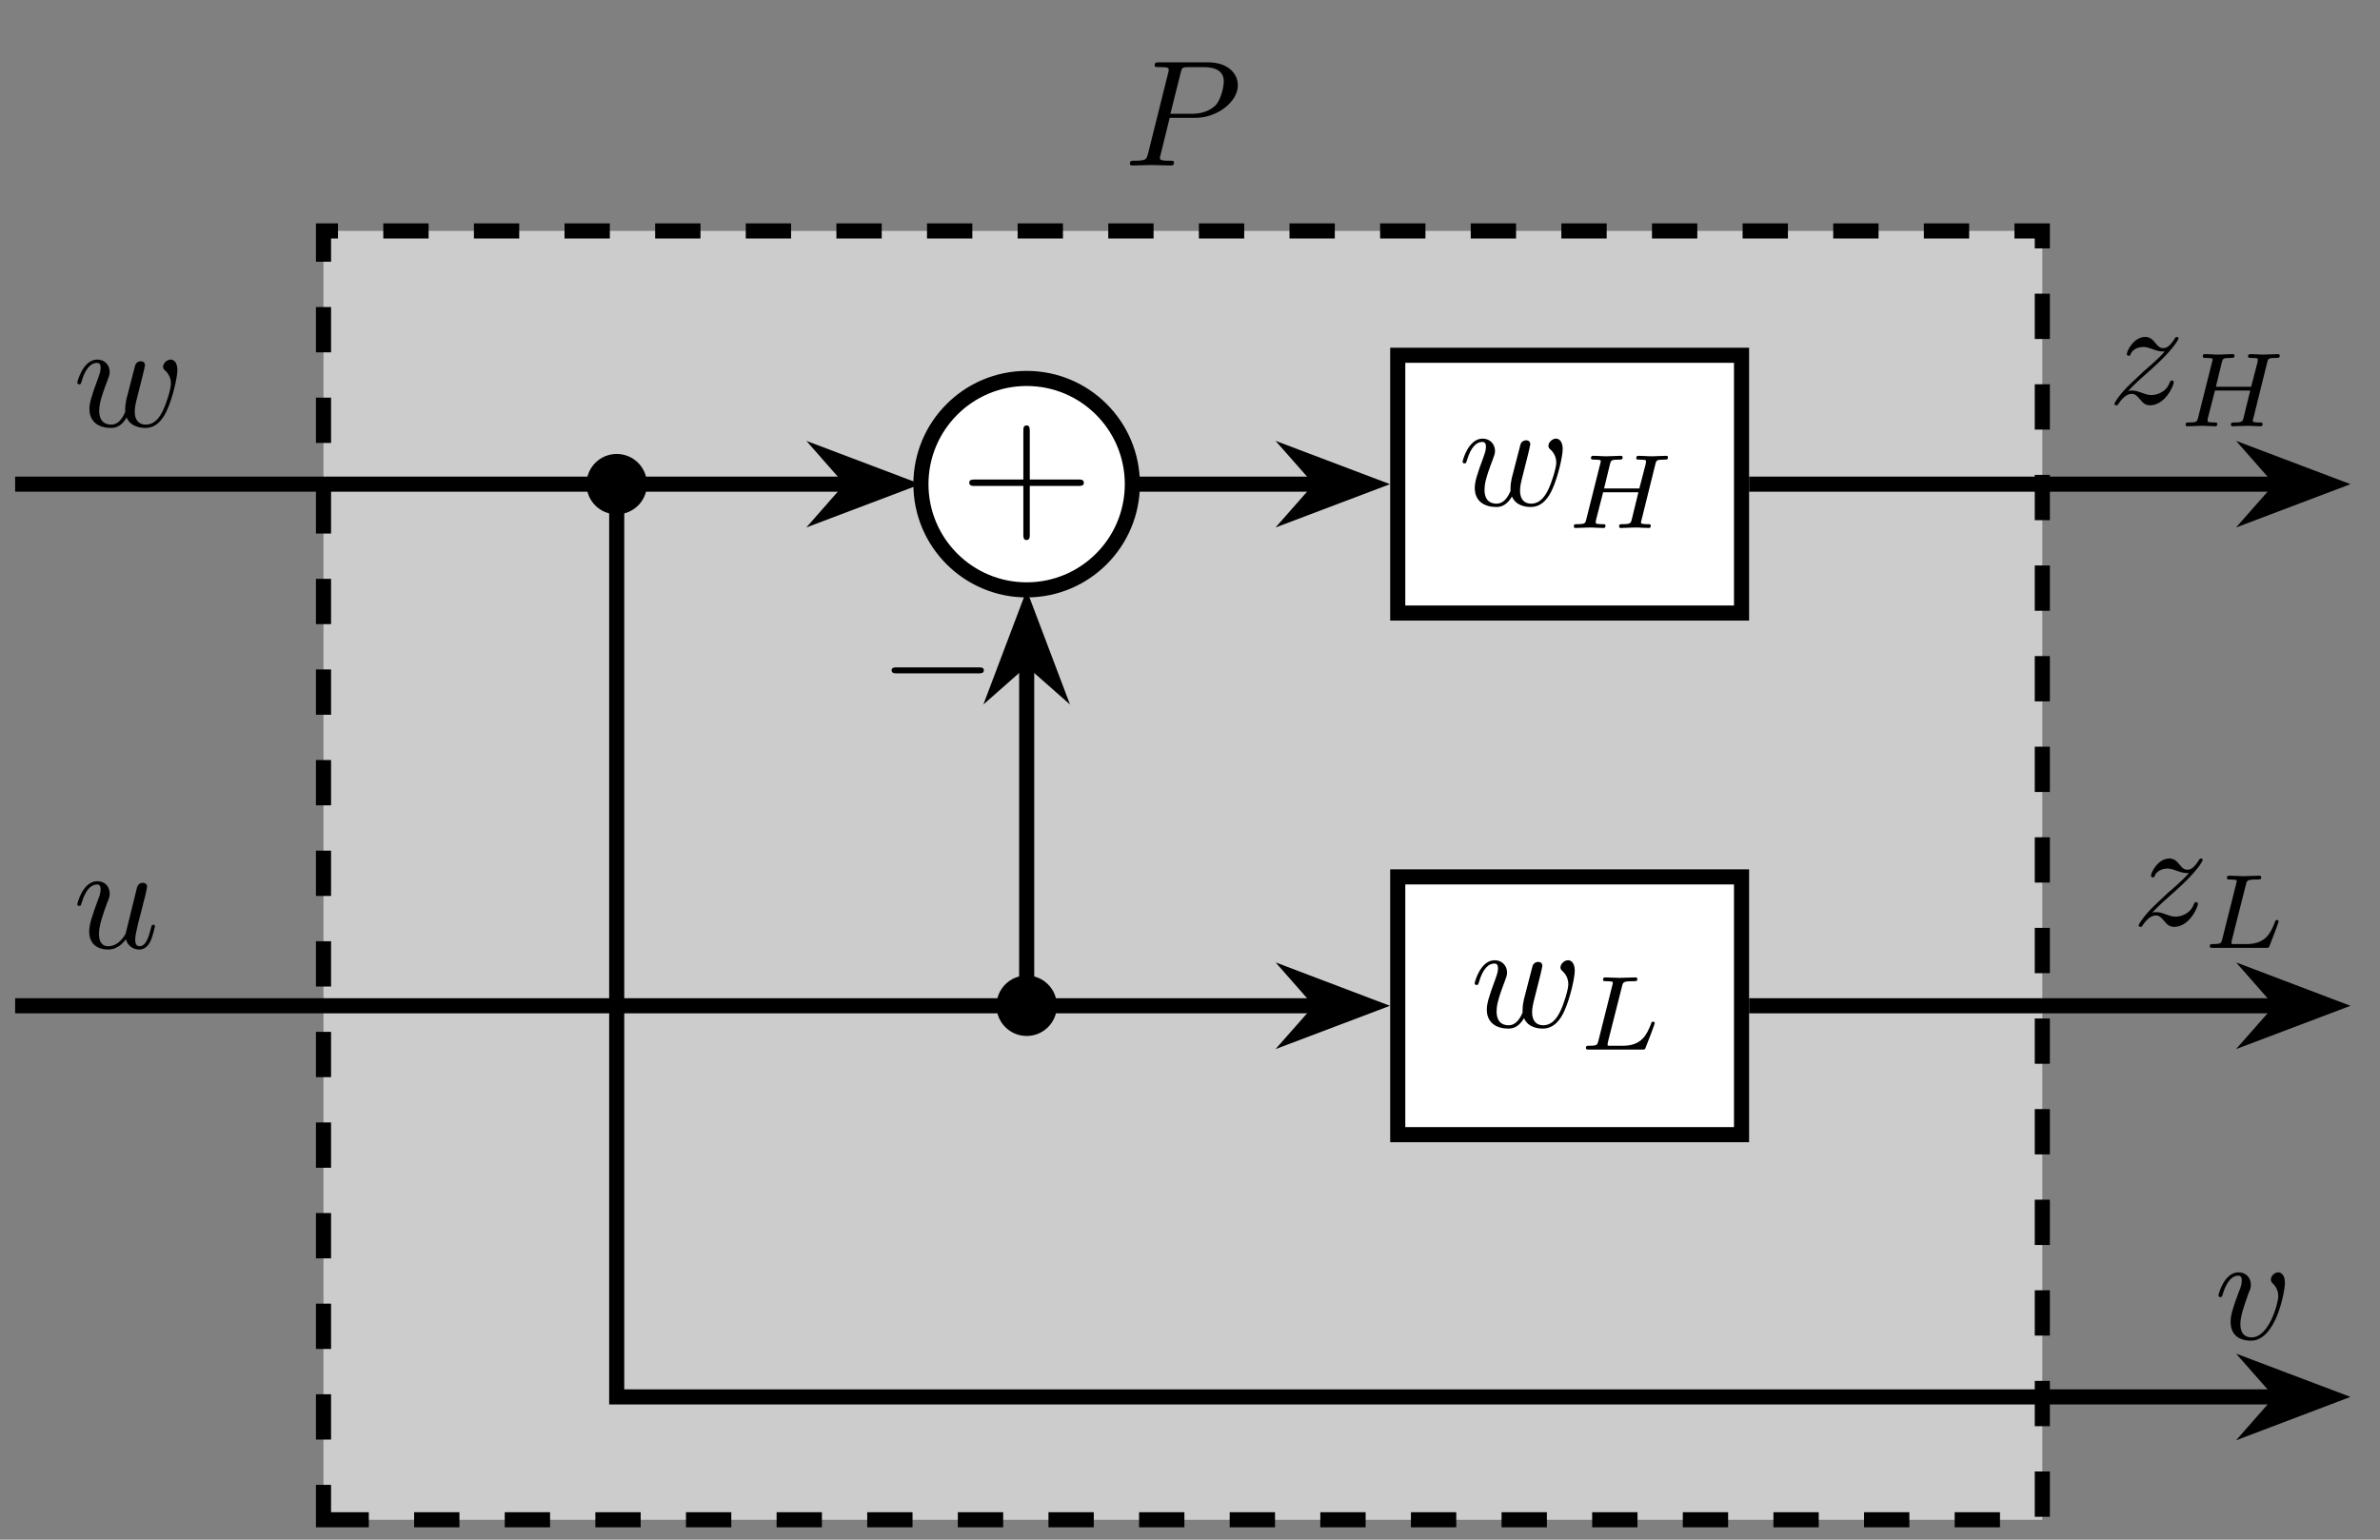 <?xml version="1.0" encoding="UTF-8"?>
<svg xmlns="http://www.w3.org/2000/svg" xmlns:xlink="http://www.w3.org/1999/xlink" width="156.06pt" height="100.98pt" viewBox="0 0 156.06 100.98" version="1.2">
<rect x="0" y="0" width="156.06" height="100.98" fill="#808080" stroke="none"/>
<defs>
<g>
<symbol overflow="visible" id="glyph0-0">
<path style="stroke:none;" d=""/>
</symbol>
<symbol overflow="visible" id="glyph0-1">
<path style="stroke:none;" d="M 7.469 -5.266 C 7.469 -6.031 6.812 -6.766 5.516 -6.766 L 2.312 -6.766 C 2.125 -6.766 2.016 -6.766 2.016 -6.578 C 2.016 -6.453 2.094 -6.453 2.297 -6.453 C 2.422 -6.453 2.609 -6.453 2.719 -6.438 C 2.875 -6.422 2.938 -6.391 2.938 -6.281 C 2.938 -6.234 2.938 -6.219 2.906 -6.094 L 1.578 -0.766 C 1.469 -0.391 1.453 -0.312 0.672 -0.312 C 0.5 -0.312 0.391 -0.312 0.391 -0.125 C 0.391 0 0.516 0 0.547 0 L 1.797 -0.031 L 2.438 -0.016 C 2.656 -0.016 2.875 0 3.078 0 C 3.156 0 3.281 0 3.281 -0.203 C 3.281 -0.312 3.188 -0.312 3 -0.312 C 2.641 -0.312 2.359 -0.312 2.359 -0.484 C 2.359 -0.547 2.375 -0.594 2.391 -0.656 L 3 -3.125 L 4.688 -3.125 C 6.094 -3.125 7.469 -4.156 7.469 -5.266 Z M 6.547 -5.516 C 6.547 -5.125 6.344 -4.266 5.969 -3.906 C 5.469 -3.469 4.875 -3.391 4.438 -3.391 L 3.047 -3.391 L 3.719 -6.078 C 3.797 -6.422 3.828 -6.453 4.25 -6.453 L 5.203 -6.453 C 6.016 -6.453 6.547 -6.188 6.547 -5.516 Z M 6.547 -5.516 "/>
</symbol>
<symbol overflow="visible" id="glyph0-2">
<path style="stroke:none;" d="M 6.844 -3.688 C 6.844 -4.234 6.578 -4.375 6.406 -4.375 C 6.156 -4.375 5.906 -4.125 5.906 -3.906 C 5.906 -3.781 5.969 -3.719 6.062 -3.641 C 6.172 -3.531 6.422 -3.266 6.422 -2.797 C 6.422 -2.453 6.125 -1.484 5.875 -0.984 C 5.609 -0.453 5.266 -0.109 4.781 -0.109 C 4.312 -0.109 4.047 -0.406 4.047 -0.969 C 4.047 -1.25 4.125 -1.562 4.156 -1.688 L 4.578 -3.359 C 4.625 -3.578 4.719 -3.938 4.719 -4 C 4.719 -4.188 4.594 -4.266 4.438 -4.266 C 4.312 -4.266 4.141 -4.188 4.078 -4 C 4.047 -3.922 3.578 -2.031 3.5 -1.766 C 3.438 -1.469 3.422 -1.297 3.422 -1.125 C 3.422 -1.016 3.422 -0.984 3.422 -0.938 C 3.203 -0.422 2.906 -0.109 2.516 -0.109 C 1.719 -0.109 1.719 -0.844 1.719 -1.016 C 1.719 -1.328 1.766 -1.719 2.234 -2.938 C 2.344 -3.234 2.406 -3.375 2.406 -3.562 C 2.406 -4.016 2.078 -4.375 1.594 -4.375 C 0.656 -4.375 0.281 -2.938 0.281 -2.859 C 0.281 -2.75 0.406 -2.75 0.406 -2.75 C 0.5 -2.75 0.516 -2.781 0.562 -2.938 C 0.828 -3.859 1.219 -4.156 1.562 -4.156 C 1.656 -4.156 1.812 -4.156 1.812 -3.828 C 1.812 -3.594 1.703 -3.312 1.641 -3.141 C 1.203 -1.969 1.078 -1.516 1.078 -1.141 C 1.078 -0.234 1.75 0.109 2.484 0.109 C 2.656 0.109 3.125 0.109 3.516 -0.578 C 3.781 0.047 4.453 0.109 4.75 0.109 C 5.5 0.109 5.938 -0.516 6.188 -1.109 C 6.531 -1.875 6.844 -3.203 6.844 -3.688 Z M 6.844 -3.688 "/>
</symbol>
<symbol overflow="visible" id="glyph0-3">
<path style="stroke:none;" d="M 5.375 -1.422 C 5.375 -1.516 5.297 -1.516 5.266 -1.516 C 5.156 -1.516 5.156 -1.469 5.125 -1.344 C 4.984 -0.781 4.797 -0.109 4.375 -0.109 C 4.172 -0.109 4.078 -0.234 4.078 -0.562 C 4.078 -0.781 4.188 -1.25 4.266 -1.594 L 4.547 -2.672 C 4.578 -2.812 4.672 -3.188 4.719 -3.344 C 4.766 -3.562 4.859 -3.938 4.859 -4 C 4.859 -4.188 4.719 -4.266 4.578 -4.266 C 4.531 -4.266 4.266 -4.266 4.188 -3.922 L 3.453 -0.938 C 3.438 -0.906 3.047 -0.109 2.312 -0.109 C 1.797 -0.109 1.703 -0.562 1.703 -0.922 C 1.703 -1.469 1.984 -2.266 2.234 -2.938 C 2.359 -3.234 2.406 -3.375 2.406 -3.562 C 2.406 -4.016 2.094 -4.375 1.594 -4.375 C 0.656 -4.375 0.281 -2.938 0.281 -2.859 C 0.281 -2.75 0.406 -2.75 0.406 -2.75 C 0.5 -2.75 0.516 -2.781 0.562 -2.938 C 0.812 -3.797 1.188 -4.156 1.562 -4.156 C 1.656 -4.156 1.812 -4.156 1.812 -3.828 C 1.812 -3.594 1.703 -3.312 1.641 -3.156 C 1.281 -2.172 1.062 -1.562 1.062 -1.078 C 1.062 -0.141 1.75 0.109 2.281 0.109 C 2.938 0.109 3.297 -0.344 3.469 -0.562 C 3.578 -0.156 3.922 0.109 4.344 0.109 C 4.703 0.109 4.922 -0.125 5.078 -0.438 C 5.25 -0.797 5.375 -1.422 5.375 -1.422 Z M 5.375 -1.422 "/>
</symbol>
<symbol overflow="visible" id="glyph0-4">
<path style="stroke:none;" d="M 4.641 -3.688 C 4.641 -4.219 4.375 -4.375 4.203 -4.375 C 3.953 -4.375 3.719 -4.125 3.719 -3.906 C 3.719 -3.781 3.766 -3.719 3.875 -3.609 C 4.078 -3.406 4.203 -3.156 4.203 -2.797 C 4.203 -2.375 3.609 -0.109 2.453 -0.109 C 1.938 -0.109 1.719 -0.453 1.719 -0.969 C 1.719 -1.531 1.984 -2.25 2.281 -3.078 C 2.359 -3.234 2.406 -3.375 2.406 -3.562 C 2.406 -4.016 2.094 -4.375 1.594 -4.375 C 0.656 -4.375 0.281 -2.938 0.281 -2.859 C 0.281 -2.75 0.406 -2.75 0.406 -2.75 C 0.5 -2.75 0.516 -2.781 0.562 -2.938 C 0.859 -3.938 1.281 -4.156 1.562 -4.156 C 1.641 -4.156 1.812 -4.156 1.812 -3.844 C 1.812 -3.594 1.719 -3.328 1.641 -3.156 C 1.203 -2 1.078 -1.547 1.078 -1.125 C 1.078 -0.047 1.953 0.109 2.406 0.109 C 4.078 0.109 4.641 -3.172 4.641 -3.688 Z M 4.641 -3.688 "/>
</symbol>
<symbol overflow="visible" id="glyph0-5">
<path style="stroke:none;" d="M 4.312 -1.422 C 4.312 -1.469 4.266 -1.516 4.188 -1.516 C 4.094 -1.516 4.078 -1.453 4.047 -1.391 C 3.828 -0.75 3.188 -0.562 2.859 -0.562 C 2.672 -0.562 2.484 -0.609 2.281 -0.688 C 1.938 -0.812 1.797 -0.859 1.578 -0.859 C 1.578 -0.859 1.406 -0.859 1.312 -0.828 C 1.859 -1.391 2.141 -1.641 2.5 -1.953 C 2.5 -1.953 3.109 -2.484 3.469 -2.844 C 4.406 -3.766 4.625 -4.234 4.625 -4.281 C 4.625 -4.375 4.516 -4.375 4.516 -4.375 C 4.453 -4.375 4.422 -4.359 4.375 -4.266 C 4.078 -3.797 3.859 -3.641 3.625 -3.641 C 3.391 -3.641 3.266 -3.781 3.125 -3.953 C 2.938 -4.188 2.766 -4.375 2.438 -4.375 C 1.688 -4.375 1.234 -3.453 1.234 -3.25 C 1.234 -3.203 1.266 -3.141 1.359 -3.141 C 1.453 -3.141 1.469 -3.188 1.484 -3.25 C 1.672 -3.703 2.25 -3.719 2.328 -3.719 C 2.531 -3.719 2.719 -3.641 2.953 -3.562 C 3.344 -3.422 3.453 -3.422 3.719 -3.422 C 3.359 -2.984 2.531 -2.281 2.344 -2.125 L 1.453 -1.281 C 0.766 -0.625 0.422 -0.062 0.422 0.016 C 0.422 0.109 0.547 0.109 0.547 0.109 C 0.625 0.109 0.641 0.094 0.703 -0.016 C 0.938 -0.359 1.234 -0.641 1.547 -0.641 C 1.766 -0.641 1.875 -0.547 2.125 -0.25 C 2.281 -0.047 2.469 0.109 2.75 0.109 C 3.734 0.109 4.312 -1.156 4.312 -1.422 Z M 4.312 -1.422 "/>
</symbol>
<symbol overflow="visible" id="glyph1-0">
<path style="stroke:none;" d=""/>
</symbol>
<symbol overflow="visible" id="glyph1-1">
<path style="stroke:none;" d="M 5 -1.734 C 5 -1.75 4.984 -1.828 4.891 -1.828 C 4.797 -1.828 4.781 -1.797 4.75 -1.672 C 4.484 -1.016 4.172 -0.25 2.906 -0.25 L 2.125 -0.25 C 1.906 -0.25 1.906 -0.25 1.906 -0.312 C 1.906 -0.312 1.906 -0.359 1.922 -0.469 L 2.859 -4.172 C 2.922 -4.422 2.938 -4.484 3.578 -4.484 C 3.797 -4.484 3.859 -4.484 3.859 -4.641 C 3.859 -4.641 3.859 -4.734 3.75 -4.734 C 3.594 -4.734 3.406 -4.719 3.234 -4.719 L 2.672 -4.703 L 2.203 -4.719 C 2.047 -4.719 1.891 -4.734 1.75 -4.734 C 1.703 -4.734 1.609 -4.734 1.609 -4.578 C 1.609 -4.484 1.688 -4.484 1.828 -4.484 C 1.828 -4.484 1.969 -4.484 2.094 -4.469 C 2.234 -4.453 2.25 -4.453 2.25 -4.375 C 2.25 -4.375 2.25 -4.328 2.219 -4.219 L 1.297 -0.547 C 1.234 -0.312 1.219 -0.25 0.688 -0.25 C 0.562 -0.25 0.484 -0.25 0.484 -0.109 C 0.484 0 0.562 0 0.688 0 L 4.172 0 C 4.344 0 4.359 0 4.406 -0.141 C 4.484 -0.328 5 -1.672 5 -1.734 Z M 5 -1.734 "/>
</symbol>
<symbol overflow="visible" id="glyph1-2">
<path style="stroke:none;" d="M 5.531 -0.141 C 5.531 -0.25 5.469 -0.25 5.312 -0.25 C 5.203 -0.25 5.172 -0.25 5.047 -0.266 C 4.891 -0.281 4.891 -0.297 4.891 -0.375 C 4.891 -0.406 4.906 -0.484 4.922 -0.516 L 5.828 -4.172 C 5.891 -4.438 5.906 -4.484 6.422 -4.484 C 6.578 -4.484 6.656 -4.484 6.656 -4.641 C 6.656 -4.672 6.641 -4.734 6.547 -4.734 C 6.344 -4.734 5.844 -4.703 5.641 -4.703 C 5.516 -4.703 5.281 -4.703 5.156 -4.719 C 5.016 -4.719 4.859 -4.734 4.719 -4.734 C 4.688 -4.734 4.578 -4.734 4.578 -4.578 C 4.578 -4.484 4.656 -4.484 4.797 -4.484 C 4.797 -4.484 4.938 -4.484 5.062 -4.469 C 5.203 -4.453 5.219 -4.453 5.219 -4.375 C 5.219 -4.375 5.219 -4.328 5.203 -4.219 L 4.781 -2.594 L 2.469 -2.594 L 2.859 -4.203 C 2.922 -4.438 2.938 -4.484 3.469 -4.484 C 3.594 -4.484 3.688 -4.484 3.688 -4.641 C 3.688 -4.672 3.656 -4.734 3.578 -4.734 C 3.375 -4.734 2.859 -4.703 2.656 -4.703 C 2.547 -4.703 2.297 -4.703 2.188 -4.719 C 2.047 -4.719 1.875 -4.734 1.75 -4.734 C 1.703 -4.734 1.609 -4.734 1.609 -4.578 C 1.609 -4.484 1.688 -4.484 1.828 -4.484 C 1.828 -4.484 1.969 -4.484 2.094 -4.469 C 2.234 -4.453 2.25 -4.453 2.25 -4.375 C 2.25 -4.375 2.25 -4.328 2.219 -4.219 L 1.297 -0.547 C 1.234 -0.312 1.234 -0.25 0.688 -0.25 C 0.562 -0.25 0.484 -0.25 0.484 -0.109 C 0.484 -0.031 0.531 0 0.594 0 C 0.797 0 1.297 -0.031 1.484 -0.031 C 1.609 -0.031 1.859 -0.031 1.969 -0.016 C 2.109 -0.016 2.281 0 2.422 0 C 2.453 0 2.562 0 2.562 -0.141 C 2.562 -0.25 2.484 -0.25 2.328 -0.25 C 2.219 -0.25 2.188 -0.25 2.062 -0.266 C 1.922 -0.281 1.922 -0.297 1.922 -0.375 C 1.922 -0.375 1.922 -0.422 1.938 -0.516 L 2.406 -2.344 L 4.719 -2.344 L 4.281 -0.547 C 4.219 -0.312 4.203 -0.25 3.656 -0.25 C 3.547 -0.25 3.453 -0.25 3.453 -0.109 C 3.453 -0.031 3.5 0 3.562 0 C 3.766 0 4.266 -0.031 4.469 -0.031 C 4.578 -0.031 4.828 -0.031 4.953 -0.016 C 5.078 -0.016 5.266 0 5.391 0 C 5.422 0 5.531 0 5.531 -0.141 Z M 5.531 -0.141 "/>
</symbol>
<symbol overflow="visible" id="glyph2-0">
<path style="stroke:none;" d=""/>
</symbol>
<symbol overflow="visible" id="glyph2-1">
<path style="stroke:none;" d="M 8.062 -2.984 C 8.062 -3.203 7.875 -3.203 7.688 -3.203 L 4.516 -3.203 L 4.516 -6.375 C 4.516 -6.547 4.516 -6.75 4.312 -6.75 C 4.094 -6.75 4.094 -6.562 4.094 -6.375 L 4.094 -3.203 L 0.922 -3.203 C 0.75 -3.203 0.547 -3.203 0.547 -3 C 0.547 -2.781 0.75 -2.781 0.922 -2.781 L 4.094 -2.781 L 4.094 0.391 C 4.094 0.562 4.094 0.766 4.297 0.766 C 4.516 0.766 4.516 0.578 4.516 0.391 L 4.516 -2.781 L 7.688 -2.781 C 7.859 -2.781 8.062 -2.781 8.062 -2.984 Z M 8.062 -2.984 "/>
</symbol>
<symbol overflow="visible" id="glyph3-0">
<path style="stroke:none;" d=""/>
</symbol>
<symbol overflow="visible" id="glyph3-1">
<path style="stroke:none;" d="M 6.875 -2.484 C 6.875 -2.672 6.688 -2.672 6.547 -2.672 L 1.156 -2.672 C 1.016 -2.672 0.828 -2.672 0.828 -2.484 C 0.828 -2.281 1.016 -2.281 1.156 -2.281 L 6.547 -2.281 C 6.688 -2.281 6.875 -2.281 6.875 -2.484 Z M 6.875 -2.484 "/>
</symbol>
</g>
<clipPath id="clip1">
  <path d="M 20 14 L 135 14 L 135 100.668 L 20 100.668 Z M 20 14 "/>
</clipPath>
<clipPath id="clip2">
  <path d="M 134 75 L 155.125 75 L 155.125 100.668 L 134 100.668 Z M 134 75 "/>
</clipPath>
<clipPath id="clip3">
  <path d="M 134 16 L 155.125 16 L 155.125 48 L 134 48 Z M 134 16 "/>
</clipPath>
<clipPath id="clip4">
  <path d="M 134 50 L 155.125 50 L 155.125 82 L 134 82 Z M 134 50 "/>
</clipPath>
</defs>
<g id="surface1">
<path style=" stroke:none;fill-rule:nonzero;fill:rgb(79.999%,79.999%,79.999%);fill-opacity:1;" d="M 21.211 99.676 L 133.918 99.676 L 133.918 15.145 L 21.211 15.145 Z M 21.211 99.676 "/>
<g clip-path="url(#clip1)" clip-rule="nonzero">
<path style="fill:none;stroke-width:0.996;stroke-linecap:butt;stroke-linejoin:miter;stroke:rgb(0%,0%,0%);stroke-opacity:1;stroke-dasharray:2.989,2.989;stroke-miterlimit:10;" d="M -56.693 -42.52 L 56.693 -42.52 L 56.693 42.52 L -56.693 42.52 Z M -56.693 -42.52 " transform="matrix(0.994,0,0,-0.994,77.565,57.41)"/>
</g>
<g style="fill:rgb(0%,0%,0%);fill-opacity:1;">
  <use xlink:href="#glyph0-1" x="73.698" y="10.854"/>
</g>
<path style="fill-rule:nonzero;fill:rgb(100%,100%,100%);fill-opacity:1;stroke-width:0.996;stroke-linecap:butt;stroke-linejoin:miter;stroke:rgb(0%,0%,0%);stroke-opacity:1;stroke-miterlimit:10;" d="M 14.172 -17.11 L 36.851 -17.11 L 36.851 -0.102 L 14.172 -0.102 Z M 14.172 -17.11 " transform="matrix(0.994,0,0,-0.994,77.565,57.41)"/>
<g style="fill:rgb(0%,0%,0%);fill-opacity:1;">
  <use xlink:href="#glyph0-2" x="96.415" y="67.352"/>
</g>
<g style="fill:rgb(0%,0%,0%);fill-opacity:1;">
  <use xlink:href="#glyph1-1" x="103.505" y="68.837"/>
</g>
<path style="fill-rule:nonzero;fill:rgb(100%,100%,100%);fill-opacity:1;stroke-width:0.996;stroke-linecap:butt;stroke-linejoin:miter;stroke:rgb(0%,0%,0%);stroke-opacity:1;stroke-miterlimit:10;" d="M 14.172 17.307 L 36.851 17.307 L 36.851 34.315 L 14.172 34.315 Z M 14.172 17.307 " transform="matrix(0.994,0,0,-0.994,77.565,57.41)"/>
<g style="fill:rgb(0%,0%,0%);fill-opacity:1;">
  <use xlink:href="#glyph0-2" x="95.624" y="33.142"/>
</g>
<g style="fill:rgb(0%,0%,0%);fill-opacity:1;">
  <use xlink:href="#glyph1-2" x="102.713" y="34.628"/>
</g>
<path style="fill-rule:nonzero;fill:rgb(100%,100%,100%);fill-opacity:1;stroke-width:0.996;stroke-linecap:butt;stroke-linejoin:miter;stroke:rgb(0%,0%,0%);stroke-opacity:1;stroke-miterlimit:10;" d="M -3.335 25.811 C -3.335 29.662 -6.455 32.786 -10.306 32.786 C -14.157 32.786 -17.282 29.662 -17.282 25.811 C -17.282 21.96 -14.157 18.836 -10.306 18.836 C -6.455 18.836 -3.335 21.96 -3.335 25.811 Z M -3.335 25.811 " transform="matrix(0.994,0,0,-0.994,77.565,57.41)"/>
<g style="fill:rgb(0%,0%,0%);fill-opacity:1;">
  <use xlink:href="#glyph2-1" x="63.008" y="34.652"/>
</g>
<g style="fill:rgb(0%,0%,0%);fill-opacity:1;">
  <use xlink:href="#glyph3-1" x="57.637" y="46.443"/>
</g>
<path style="fill:none;stroke-width:0.996;stroke-linecap:butt;stroke-linejoin:miter;stroke:rgb(0%,0%,0%);stroke-opacity:1;stroke-miterlimit:10;" d="M -77.034 25.811 L -21.915 25.811 " transform="matrix(0.994,0,0,-0.994,77.565,57.41)"/>
<path style="fill-rule:nonzero;fill:rgb(0%,0%,0%);fill-opacity:1;stroke-width:0.996;stroke-linecap:butt;stroke-linejoin:miter;stroke:rgb(0%,0%,0%);stroke-opacity:1;stroke-miterlimit:10;" d="M 6.053 -0 L 1.608 1.682 L 3.086 -0 L 1.608 -1.682 Z M 6.053 -0 " transform="matrix(0.994,0,0,-0.994,52.96,31.754)"/>
<g style="fill:rgb(0%,0%,0%);fill-opacity:1;">
  <use xlink:href="#glyph0-2" x="4.787" y="27.958"/>
</g>
<path style="fill:none;stroke-width:0.996;stroke-linecap:butt;stroke-linejoin:miter;stroke:rgb(0%,0%,0%);stroke-opacity:1;stroke-miterlimit:10;" d="M -77.034 -8.606 L 9.04 -8.606 " transform="matrix(0.994,0,0,-0.994,77.565,57.41)"/>
<path style="fill-rule:nonzero;fill:rgb(0%,0%,0%);fill-opacity:1;stroke-width:0.996;stroke-linecap:butt;stroke-linejoin:miter;stroke:rgb(0%,0%,0%);stroke-opacity:1;stroke-miterlimit:10;" d="M 6.051 -0.002 L 1.607 1.684 L 3.088 -0.002 L 1.607 -1.684 Z M 6.051 -0.002 " transform="matrix(0.994,0,0,-0.994,83.731,65.963)"/>
<g style="fill:rgb(0%,0%,0%);fill-opacity:1;">
  <use xlink:href="#glyph0-3" x="4.787" y="62.167"/>
</g>
<path style="fill:none;stroke-width:0.996;stroke-linecap:butt;stroke-linejoin:miter;stroke:rgb(0%,0%,0%);stroke-opacity:1;stroke-miterlimit:10;" d="M -10.306 -8.606 L -10.306 14.202 " transform="matrix(0.994,0,0,-0.994,77.565,57.41)"/>
<path style="fill-rule:nonzero;fill:rgb(0%,0%,0%);fill-opacity:1;stroke-width:0.996;stroke-linecap:butt;stroke-linejoin:miter;stroke:rgb(0%,0%,0%);stroke-opacity:1;stroke-miterlimit:10;" d="M 6.052 -0.001 L 1.607 1.681 L 3.089 -0.001 L 1.607 -1.683 Z M 6.052 -0.001 " transform="matrix(0,-0.994,-0.994,0,67.32,46.113)"/>
<path style=" stroke:none;fill-rule:nonzero;fill:rgb(0%,0%,0%);fill-opacity:1;" d="M 69.301 65.965 C 69.301 64.867 68.414 63.98 67.32 63.98 C 66.227 63.98 65.34 64.867 65.34 65.965 C 65.34 67.059 66.227 67.945 67.32 67.945 C 68.414 67.945 69.301 67.059 69.301 65.965 Z M 69.301 65.965 "/>
<path style="fill:none;stroke-width:0.996;stroke-linecap:butt;stroke-linejoin:miter;stroke:rgb(0%,0%,0%);stroke-opacity:1;stroke-miterlimit:10;" d="M -3.335 25.811 L 9.04 25.811 " transform="matrix(0.994,0,0,-0.994,77.565,57.41)"/>
<path style="fill-rule:nonzero;fill:rgb(0%,0%,0%);fill-opacity:1;stroke-width:0.996;stroke-linecap:butt;stroke-linejoin:miter;stroke:rgb(0%,0%,0%);stroke-opacity:1;stroke-miterlimit:10;" d="M 6.051 -0 L 1.607 1.682 L 3.088 -0 L 1.607 -1.682 Z M 6.051 -0 " transform="matrix(0.994,0,0,-0.994,83.731,31.754)"/>
<path style="fill:none;stroke-width:0.996;stroke-linecap:butt;stroke-linejoin:miter;stroke:rgb(0%,0%,0%);stroke-opacity:1;stroke-miterlimit:10;" d="M -37.351 25.811 L -37.351 -34.413 L 72.4 -34.413 " transform="matrix(0.994,0,0,-0.994,77.565,57.41)"/>
<path style=" stroke:none;fill-rule:nonzero;fill:rgb(0%,0%,0%);fill-opacity:1;" d="M 152.727 91.617 L 148.309 89.945 L 149.781 91.617 L 148.309 93.293 Z M 152.727 91.617 "/>
<g clip-path="url(#clip2)" clip-rule="nonzero">
<path style="fill:none;stroke-width:0.996;stroke-linecap:butt;stroke-linejoin:miter;stroke:rgb(0%,0%,0%);stroke-opacity:1;stroke-miterlimit:10;" d="M 6.052 0.001 L 1.608 1.683 L 3.089 0.001 L 1.608 -1.685 Z M 6.052 0.001 " transform="matrix(0.994,0,0,-0.994,146.711,91.618)"/>
</g>
<path style=" stroke:none;fill-rule:nonzero;fill:rgb(0%,0%,0%);fill-opacity:1;" d="M 42.422 31.754 C 42.422 30.66 41.535 29.773 40.438 29.773 C 39.344 29.773 38.457 30.66 38.457 31.754 C 38.457 32.848 39.344 33.734 40.438 33.734 C 41.535 33.734 42.422 32.848 42.422 31.754 Z M 42.422 31.754 "/>
<g style="fill:rgb(0%,0%,0%);fill-opacity:1;">
  <use xlink:href="#glyph0-4" x="145.186" y="87.822"/>
</g>
<path style="fill:none;stroke-width:0.996;stroke-linecap:butt;stroke-linejoin:miter;stroke:rgb(0%,0%,0%);stroke-opacity:1;stroke-miterlimit:10;" d="M 37.35 25.811 L 72.4 25.811 " transform="matrix(0.994,0,0,-0.994,77.565,57.41)"/>
<path style=" stroke:none;fill-rule:nonzero;fill:rgb(0%,0%,0%);fill-opacity:1;" d="M 152.727 31.754 L 148.309 30.082 L 149.781 31.754 L 148.309 33.426 Z M 152.727 31.754 "/>
<g clip-path="url(#clip3)" clip-rule="nonzero">
<path style="fill:none;stroke-width:0.996;stroke-linecap:butt;stroke-linejoin:miter;stroke:rgb(0%,0%,0%);stroke-opacity:1;stroke-miterlimit:10;" d="M 6.052 -0 L 1.608 1.682 L 3.089 -0 L 1.608 -1.682 Z M 6.052 -0 " transform="matrix(0.994,0,0,-0.994,146.711,31.754)"/>
</g>
<g style="fill:rgb(0%,0%,0%);fill-opacity:1;">
  <use xlink:href="#glyph0-5" x="138.225" y="26.473"/>
</g>
<g style="fill:rgb(0%,0%,0%);fill-opacity:1;">
  <use xlink:href="#glyph1-2" x="142.831" y="27.958"/>
</g>
<path style="fill:none;stroke-width:0.996;stroke-linecap:butt;stroke-linejoin:miter;stroke:rgb(0%,0%,0%);stroke-opacity:1;stroke-miterlimit:10;" d="M 37.35 -8.606 L 72.4 -8.606 " transform="matrix(0.994,0,0,-0.994,77.565,57.41)"/>
<path style=" stroke:none;fill-rule:nonzero;fill:rgb(0%,0%,0%);fill-opacity:1;" d="M 152.727 65.965 L 148.309 64.289 L 149.781 65.965 L 148.309 67.637 Z M 152.727 65.965 "/>
<g clip-path="url(#clip4)" clip-rule="nonzero">
<path style="fill:none;stroke-width:0.996;stroke-linecap:butt;stroke-linejoin:miter;stroke:rgb(0%,0%,0%);stroke-opacity:1;stroke-miterlimit:10;" d="M 6.052 -0.002 L 1.608 1.684 L 3.089 -0.002 L 1.608 -1.684 Z M 6.052 -0.002 " transform="matrix(0.994,0,0,-0.994,146.711,65.963)"/>
</g>
<g style="fill:rgb(0%,0%,0%);fill-opacity:1;">
  <use xlink:href="#glyph0-5" x="139.809" y="60.682"/>
</g>
<g style="fill:rgb(0%,0%,0%);fill-opacity:1;">
  <use xlink:href="#glyph1-1" x="144.414" y="62.167"/>
</g>
</g>
</svg>
